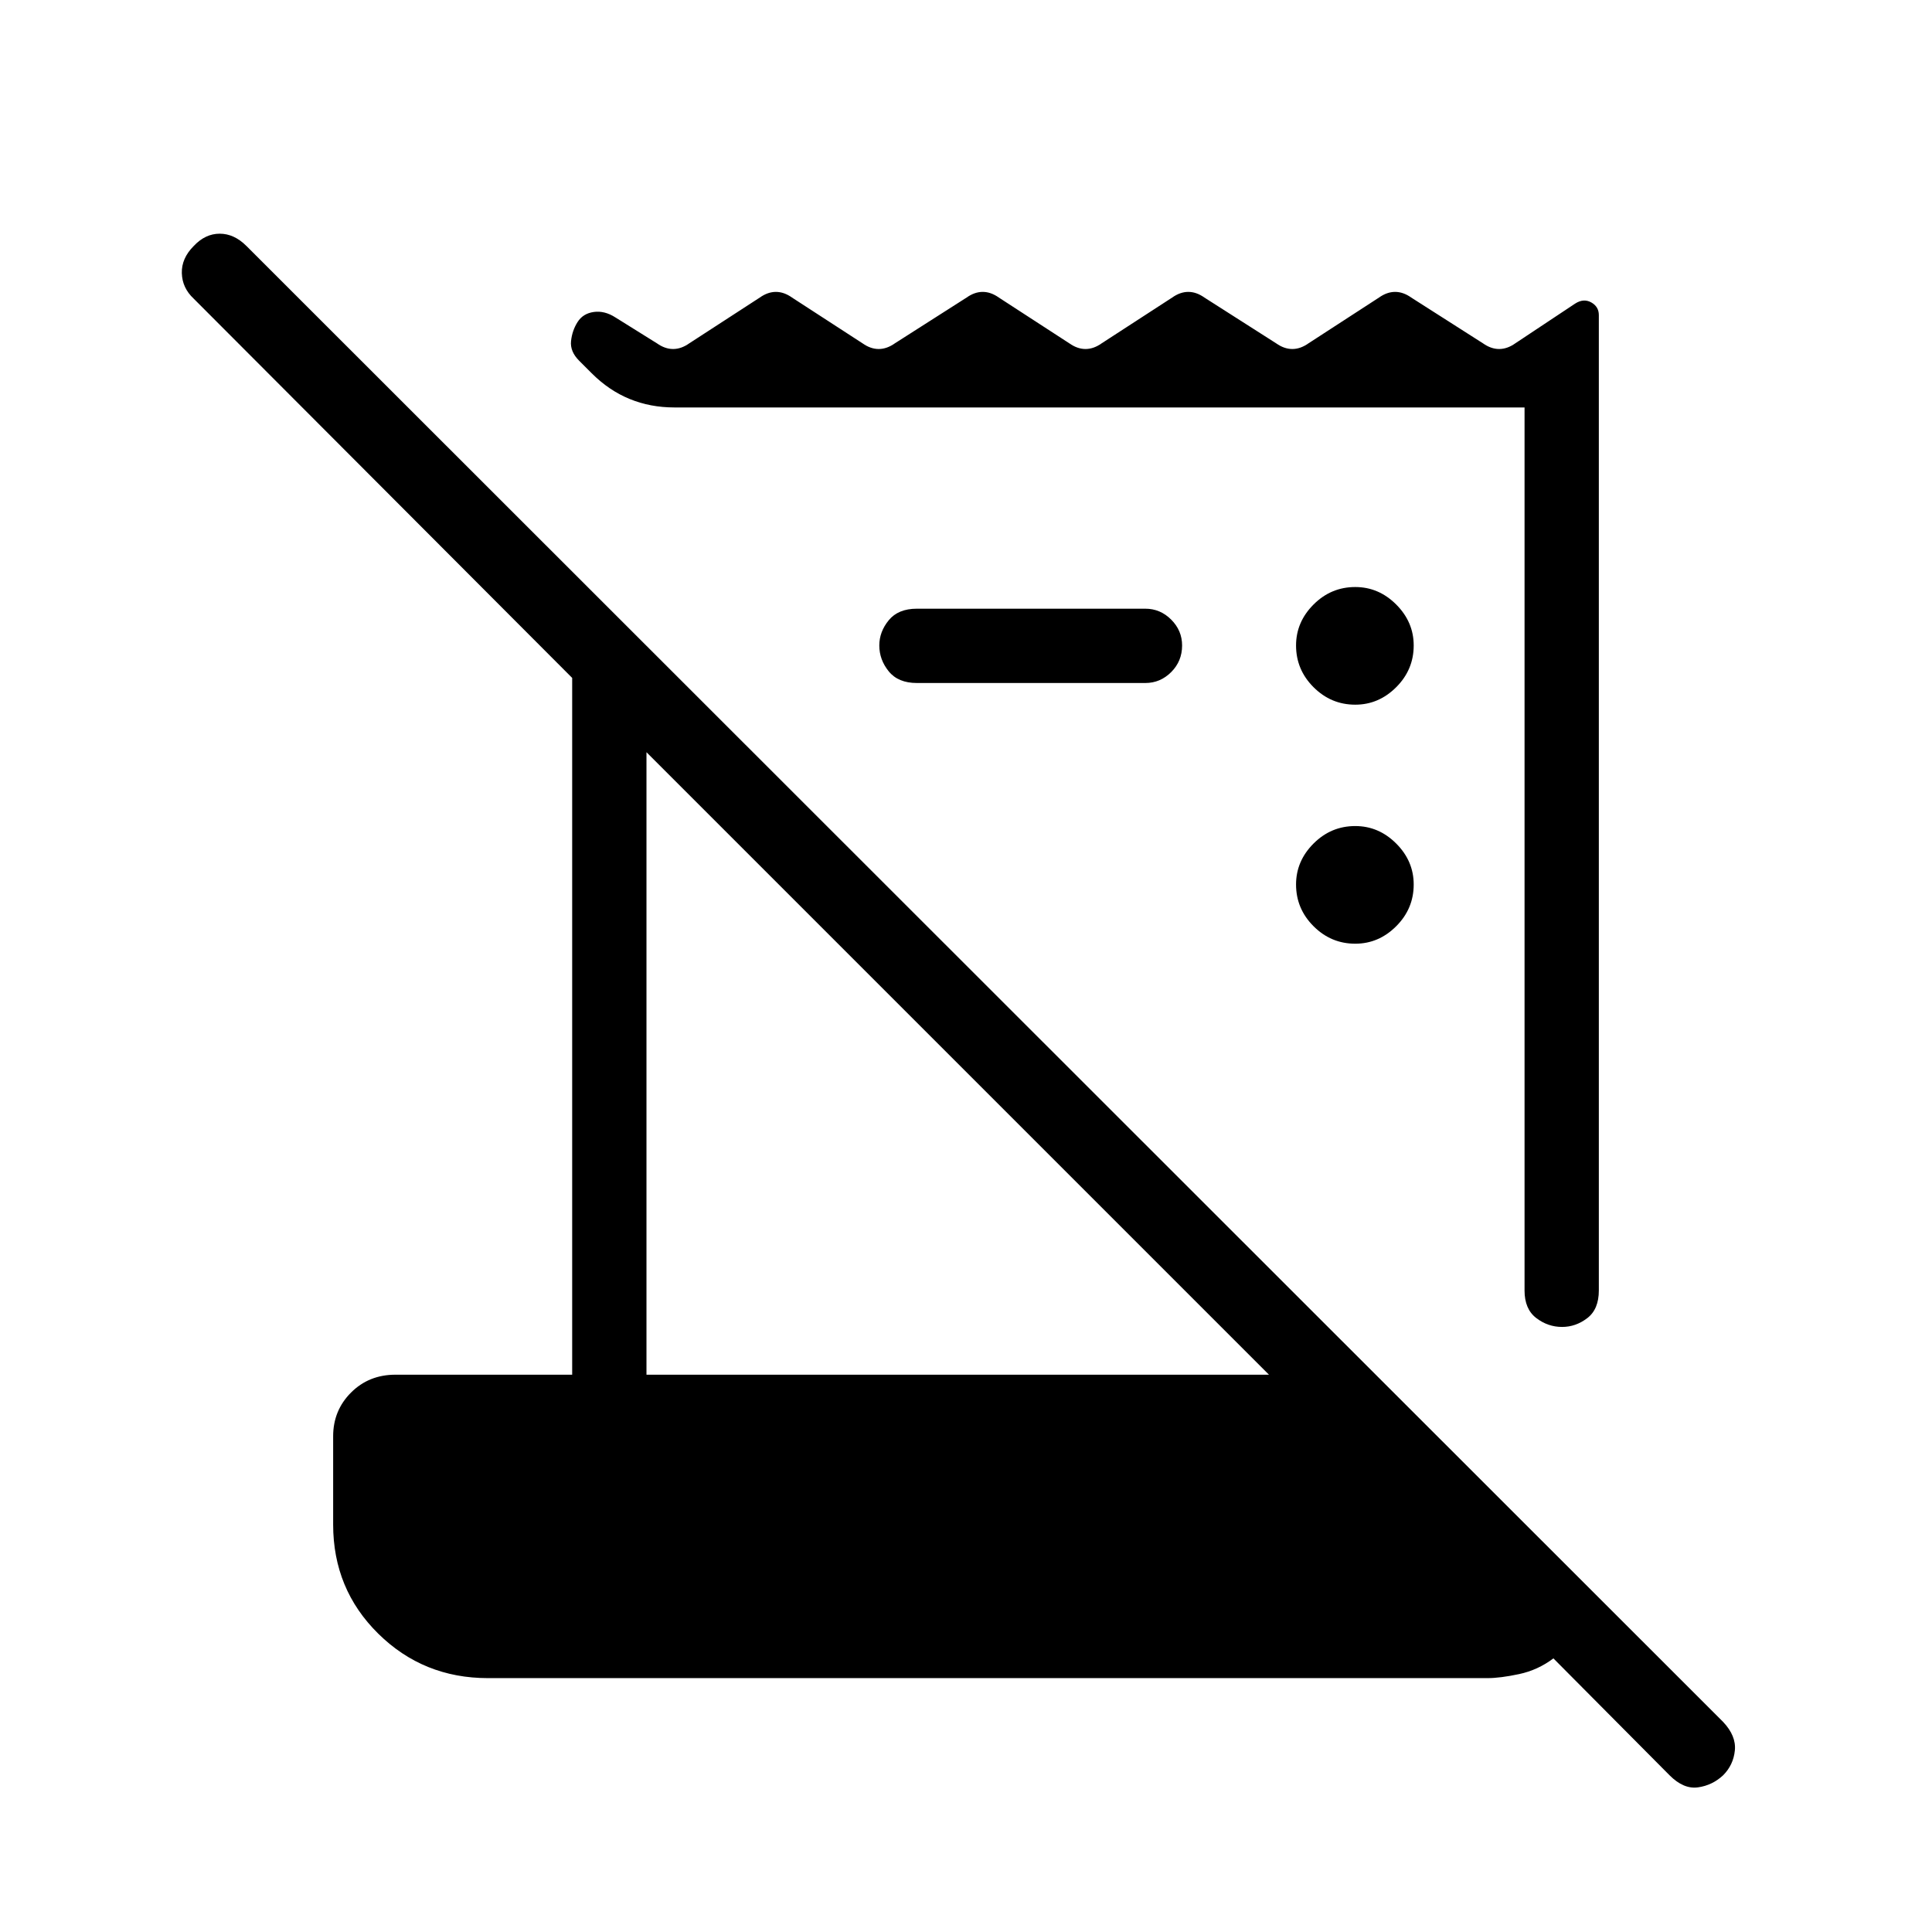 <svg xmlns="http://www.w3.org/2000/svg" height="24" viewBox="0 -960 960 960" width="24"><path d="m829.62-77.85-57.74-58.11q-7.69 5.81-17.05 7.81-9.37 2-15.75 2H242.46q-32.11 0-54.52-22.1-22.4-22.1-22.4-54.21v-43.89q0-12.8 8.88-21.69 8.89-8.88 22.08-8.88h87.81v-346.23L96.27-811.58q-5.73-5.34-5.92-12.71-.2-7.36 5.92-13.48 5.73-6.11 12.9-6.11 7.18 0 13.29 6.11l733.73 733.35q6.58 6.96 5.85 14.21-.73 7.25-5.85 12.36-5.38 5-12.5 5.98-7.11.99-14.07-5.98Zm-72.08-240.96v-438.73H335.08q-11.93 0-22.21-4.21-10.29-4.21-18.87-12.79l-6.23-6.23q-4.58-4.58-4.02-9.79.56-5.21 3.25-9.44 2.69-4.23 8.04-4.98 5.34-.75 10.69 2.67l20.73 12.93q3.96 2.8 8 2.8t8-2.8l35.08-22.77q3.96-2.81 8-2.81t8 2.81l35.08 22.77q3.96 2.8 8 2.8 4.03 0 8-2.8l35.69-22.77q3.96-2.81 8-2.81t8 2.81l35.07 22.77q3.97 2.8 8 2.8 4.04 0 8-2.8l35.08-22.77q3.96-2.81 8-2.81t8 2.81l35.69 22.77q3.97 2.8 8 2.8 4.04 0 8-2.8l35.08-22.77q3.96-2.81 8-2.81t8 2.81l35.69 22.77q3.96 2.8 8 2.8t8-2.8l29.77-19.77q4.23-2.7 8-.58 3.77 2.11 3.77 6.31v484.61q0 9.39-5.73 13.77-5.73 4.39-12.54 4.39-7.07 0-12.86-4.45-5.79-4.44-5.79-13.71Zm-436.31 41.89h309.31L321.23-586.23v309.31Zm247.89-343.7H455.58q-9.27 0-13.96-5.78-4.7-5.79-4.7-12.87 0-6.81 4.7-12.54 4.69-5.73 13.96-5.73h113.54q7.42 0 12.84 5.42 5.42 5.43 5.42 12.85 0 7.81-5.42 13.23-5.42 5.42-12.84 5.42Zm104.3 129.54q-12.04 0-20.73-8.69-8.69-8.69-8.69-20.73 0-11.65 8.69-20.35 8.69-8.69 20.73-8.69 11.66 0 20.35 8.69 8.69 8.7 8.69 20.35 0 12.04-8.69 20.73-8.69 8.69-20.35 8.69Zm0-118.77q-12.04 0-20.73-8.69-8.69-8.69-8.69-20.73 0-11.65 8.69-20.35 8.69-8.69 20.73-8.69 11.66 0 20.35 8.69 8.69 8.7 8.69 20.35 0 12.04-8.69 20.73-8.69 8.69-20.35 8.69Z"/></svg>